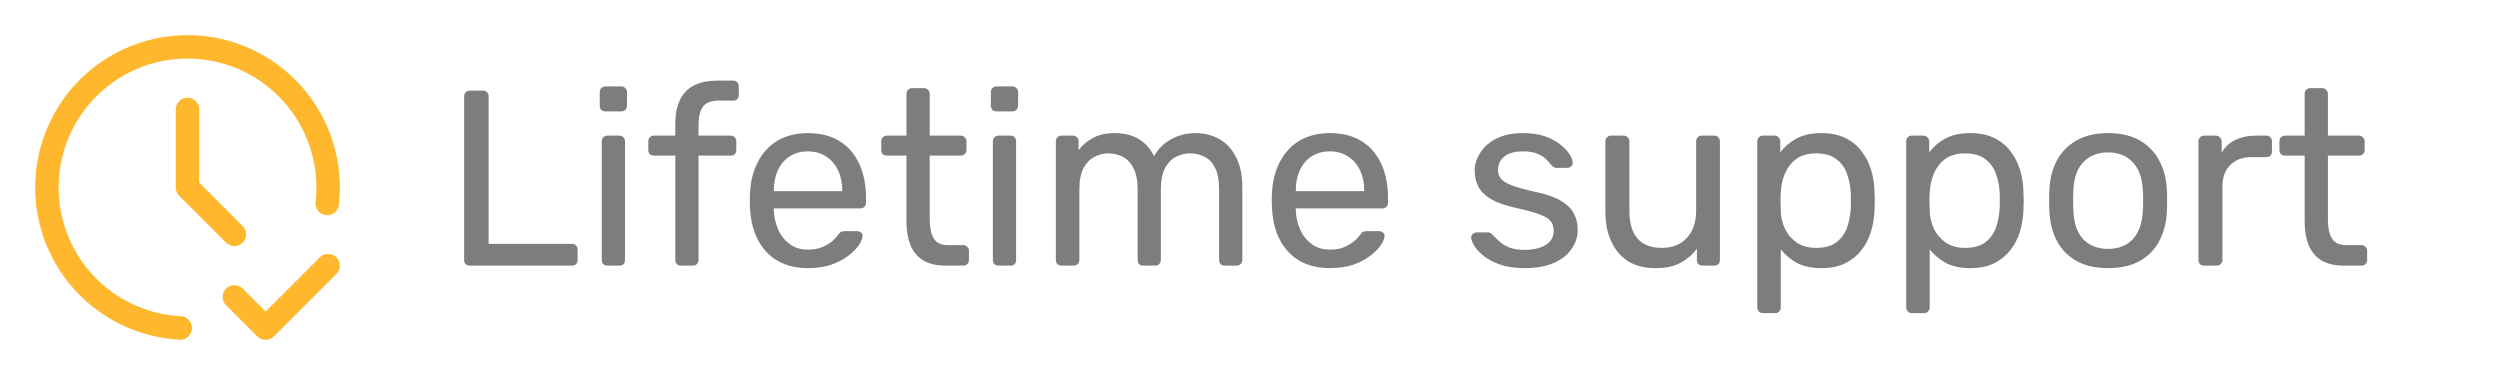 <svg width="160" height="24" viewBox="0 0 160 24" fill="none" xmlns="http://www.w3.org/2000/svg">
<path d="M30.073 17C29.955 17 29.864 16.968 29.8 16.904C29.736 16.829 29.704 16.739 29.704 16.632V6.168C29.704 6.061 29.736 5.976 29.8 5.912C29.864 5.837 29.955 5.8 30.073 5.8H30.921C31.027 5.8 31.113 5.837 31.177 5.912C31.241 5.976 31.273 6.061 31.273 6.168V15.608H36.6C36.718 15.608 36.809 15.645 36.873 15.72C36.937 15.784 36.968 15.875 36.968 15.992V16.632C36.968 16.739 36.937 16.829 36.873 16.904C36.809 16.968 36.718 17 36.6 17H30.073ZM38.88 17C38.773 17 38.683 16.968 38.608 16.904C38.544 16.829 38.512 16.739 38.512 16.632V9.048C38.512 8.941 38.544 8.856 38.608 8.792C38.683 8.717 38.773 8.68 38.88 8.68H39.648C39.755 8.68 39.84 8.717 39.904 8.792C39.968 8.856 40 8.941 40 9.048V16.632C40 16.739 39.968 16.829 39.904 16.904C39.84 16.968 39.755 17 39.648 17H38.88ZM38.752 7.128C38.645 7.128 38.555 7.096 38.48 7.032C38.416 6.957 38.384 6.867 38.384 6.76V5.896C38.384 5.789 38.416 5.704 38.48 5.64C38.555 5.565 38.645 5.528 38.752 5.528H39.76C39.867 5.528 39.952 5.565 40.016 5.64C40.091 5.704 40.128 5.789 40.128 5.896V6.76C40.128 6.867 40.091 6.957 40.016 7.032C39.952 7.096 39.867 7.128 39.76 7.128H38.752ZM43.587 17C43.48 17 43.39 16.968 43.315 16.904C43.251 16.829 43.219 16.739 43.219 16.632V9.96H41.859C41.752 9.96 41.662 9.928 41.587 9.864C41.523 9.789 41.491 9.699 41.491 9.592V9.048C41.491 8.941 41.523 8.856 41.587 8.792C41.662 8.717 41.752 8.68 41.859 8.68H43.219V7.88C43.219 7.336 43.31 6.861 43.491 6.456C43.672 6.04 43.961 5.72 44.355 5.496C44.761 5.272 45.299 5.16 45.971 5.16H46.931C47.038 5.16 47.123 5.197 47.187 5.272C47.251 5.336 47.283 5.421 47.283 5.528V6.072C47.283 6.179 47.251 6.269 47.187 6.344C47.123 6.408 47.038 6.44 46.931 6.44H46.003C45.502 6.44 45.16 6.573 44.979 6.84C44.798 7.096 44.707 7.469 44.707 7.96V8.68H46.771C46.878 8.68 46.963 8.717 47.027 8.792C47.091 8.856 47.123 8.941 47.123 9.048V9.592C47.123 9.699 47.091 9.789 47.027 9.864C46.963 9.928 46.878 9.96 46.771 9.96H44.707V16.632C44.707 16.739 44.67 16.829 44.595 16.904C44.531 16.968 44.446 17 44.339 17H43.587ZM51.699 17.16C50.6 17.16 49.726 16.824 49.075 16.152C48.425 15.469 48.067 14.541 48.003 13.368C47.992 13.229 47.987 13.053 47.987 12.84C47.987 12.616 47.992 12.435 48.003 12.296C48.046 11.539 48.222 10.877 48.531 10.312C48.84 9.736 49.262 9.293 49.795 8.984C50.339 8.675 50.974 8.52 51.699 8.52C52.51 8.52 53.187 8.691 53.731 9.032C54.286 9.373 54.707 9.859 54.995 10.488C55.283 11.117 55.427 11.853 55.427 12.696V12.968C55.427 13.085 55.39 13.176 55.315 13.24C55.251 13.304 55.166 13.336 55.059 13.336H49.523C49.523 13.347 49.523 13.368 49.523 13.4C49.523 13.432 49.523 13.459 49.523 13.48C49.544 13.917 49.641 14.328 49.811 14.712C49.982 15.085 50.227 15.389 50.547 15.624C50.867 15.859 51.251 15.976 51.699 15.976C52.083 15.976 52.403 15.917 52.659 15.8C52.915 15.683 53.123 15.555 53.283 15.416C53.443 15.267 53.55 15.155 53.603 15.08C53.699 14.941 53.774 14.861 53.827 14.84C53.88 14.808 53.966 14.792 54.083 14.792H54.851C54.958 14.792 55.043 14.824 55.107 14.888C55.182 14.941 55.214 15.021 55.203 15.128C55.193 15.288 55.107 15.485 54.947 15.72C54.787 15.944 54.558 16.168 54.259 16.392C53.961 16.616 53.598 16.803 53.171 16.952C52.745 17.091 52.254 17.16 51.699 17.16ZM49.523 12.232H53.907V12.184C53.907 11.704 53.816 11.277 53.635 10.904C53.465 10.531 53.214 10.237 52.883 10.024C52.553 9.8 52.158 9.688 51.699 9.688C51.24 9.688 50.846 9.8 50.515 10.024C50.195 10.237 49.95 10.531 49.779 10.904C49.608 11.277 49.523 11.704 49.523 12.184V12.232ZM60.541 17C59.944 17 59.459 16.888 59.085 16.664C58.712 16.429 58.44 16.104 58.269 15.688C58.099 15.261 58.013 14.76 58.013 14.184V9.96H56.765C56.659 9.96 56.568 9.928 56.493 9.864C56.429 9.789 56.397 9.699 56.397 9.592V9.048C56.397 8.941 56.429 8.856 56.493 8.792C56.568 8.717 56.659 8.68 56.765 8.68H58.013V6.008C58.013 5.901 58.045 5.816 58.109 5.752C58.184 5.677 58.275 5.64 58.381 5.64H59.133C59.24 5.64 59.325 5.677 59.389 5.752C59.464 5.816 59.501 5.901 59.501 6.008V8.68H61.485C61.592 8.68 61.677 8.717 61.741 8.792C61.816 8.856 61.853 8.941 61.853 9.048V9.592C61.853 9.699 61.816 9.789 61.741 9.864C61.677 9.928 61.592 9.96 61.485 9.96H59.501V14.072C59.501 14.573 59.587 14.968 59.757 15.256C59.928 15.544 60.232 15.688 60.669 15.688H61.645C61.752 15.688 61.837 15.725 61.901 15.8C61.976 15.864 62.013 15.949 62.013 16.056V16.632C62.013 16.739 61.976 16.829 61.901 16.904C61.837 16.968 61.752 17 61.645 17H60.541ZM63.911 17C63.805 17 63.714 16.968 63.639 16.904C63.575 16.829 63.543 16.739 63.543 16.632V9.048C63.543 8.941 63.575 8.856 63.639 8.792C63.714 8.717 63.805 8.68 63.911 8.68H64.679C64.786 8.68 64.871 8.717 64.935 8.792C64.999 8.856 65.031 8.941 65.031 9.048V16.632C65.031 16.739 64.999 16.829 64.935 16.904C64.871 16.968 64.786 17 64.679 17H63.911ZM63.783 7.128C63.677 7.128 63.586 7.096 63.511 7.032C63.447 6.957 63.415 6.867 63.415 6.76V5.896C63.415 5.789 63.447 5.704 63.511 5.64C63.586 5.565 63.677 5.528 63.783 5.528H64.791C64.898 5.528 64.983 5.565 65.047 5.64C65.122 5.704 65.159 5.789 65.159 5.896V6.76C65.159 6.867 65.122 6.957 65.047 7.032C64.983 7.096 64.898 7.128 64.791 7.128H63.783ZM67.943 17C67.836 17 67.745 16.968 67.671 16.904C67.607 16.829 67.575 16.739 67.575 16.632V9.048C67.575 8.941 67.607 8.856 67.671 8.792C67.745 8.717 67.836 8.68 67.943 8.68H68.663C68.769 8.68 68.855 8.717 68.919 8.792C68.993 8.856 69.031 8.941 69.031 9.048V9.608C69.276 9.277 69.585 9.016 69.959 8.824C70.332 8.621 70.78 8.52 71.303 8.52C72.508 8.509 73.361 9 73.863 9.992C74.108 9.544 74.465 9.187 74.935 8.92C75.404 8.653 75.937 8.52 76.535 8.52C77.089 8.52 77.591 8.648 78.039 8.904C78.497 9.16 78.855 9.549 79.111 10.072C79.377 10.584 79.511 11.229 79.511 12.008V16.632C79.511 16.739 79.473 16.829 79.399 16.904C79.335 16.968 79.249 17 79.143 17H78.391C78.284 17 78.193 16.968 78.119 16.904C78.055 16.829 78.023 16.739 78.023 16.632V12.152C78.023 11.555 77.937 11.085 77.767 10.744C77.596 10.403 77.367 10.163 77.079 10.024C76.791 9.885 76.476 9.816 76.135 9.816C75.857 9.816 75.575 9.885 75.287 10.024C74.999 10.163 74.759 10.403 74.567 10.744C74.385 11.085 74.295 11.555 74.295 12.152V16.632C74.295 16.739 74.257 16.829 74.183 16.904C74.119 16.968 74.033 17 73.927 17H73.175C73.068 17 72.977 16.968 72.903 16.904C72.839 16.829 72.807 16.739 72.807 16.632V12.152C72.807 11.555 72.716 11.085 72.535 10.744C72.353 10.403 72.119 10.163 71.831 10.024C71.543 9.885 71.239 9.816 70.919 9.816C70.641 9.816 70.359 9.885 70.071 10.024C69.783 10.163 69.543 10.403 69.351 10.744C69.169 11.085 69.079 11.549 69.079 12.136V16.632C69.079 16.739 69.041 16.829 68.967 16.904C68.903 16.968 68.817 17 68.711 17H67.943ZM85.105 17.16C84.007 17.16 83.132 16.824 82.481 16.152C81.831 15.469 81.473 14.541 81.409 13.368C81.399 13.229 81.393 13.053 81.393 12.84C81.393 12.616 81.399 12.435 81.409 12.296C81.452 11.539 81.628 10.877 81.937 10.312C82.247 9.736 82.668 9.293 83.201 8.984C83.745 8.675 84.38 8.52 85.105 8.52C85.916 8.52 86.593 8.691 87.137 9.032C87.692 9.373 88.113 9.859 88.401 10.488C88.689 11.117 88.833 11.853 88.833 12.696V12.968C88.833 13.085 88.796 13.176 88.721 13.24C88.657 13.304 88.572 13.336 88.465 13.336H82.929C82.929 13.347 82.929 13.368 82.929 13.4C82.929 13.432 82.929 13.459 82.929 13.48C82.951 13.917 83.047 14.328 83.217 14.712C83.388 15.085 83.633 15.389 83.953 15.624C84.273 15.859 84.657 15.976 85.105 15.976C85.489 15.976 85.809 15.917 86.065 15.8C86.321 15.683 86.529 15.555 86.689 15.416C86.849 15.267 86.956 15.155 87.009 15.08C87.105 14.941 87.18 14.861 87.233 14.84C87.287 14.808 87.372 14.792 87.489 14.792H88.257C88.364 14.792 88.449 14.824 88.513 14.888C88.588 14.941 88.62 15.021 88.609 15.128C88.599 15.288 88.513 15.485 88.353 15.72C88.193 15.944 87.964 16.168 87.665 16.392C87.367 16.616 87.004 16.803 86.577 16.952C86.151 17.091 85.66 17.16 85.105 17.16ZM82.929 12.232H87.313V12.184C87.313 11.704 87.223 11.277 87.041 10.904C86.871 10.531 86.62 10.237 86.289 10.024C85.959 9.8 85.564 9.688 85.105 9.688C84.647 9.688 84.252 9.8 83.921 10.024C83.601 10.237 83.356 10.531 83.185 10.904C83.015 11.277 82.929 11.704 82.929 12.184V12.232ZM97.548 17.16C96.951 17.16 96.439 17.085 96.012 16.936C95.586 16.787 95.239 16.605 94.972 16.392C94.706 16.179 94.503 15.965 94.364 15.752C94.236 15.539 94.167 15.368 94.156 15.24C94.146 15.123 94.183 15.032 94.268 14.968C94.354 14.904 94.439 14.872 94.524 14.872H95.228C95.292 14.872 95.34 14.883 95.372 14.904C95.415 14.915 95.468 14.957 95.532 15.032C95.671 15.181 95.826 15.331 95.996 15.48C96.167 15.629 96.375 15.752 96.62 15.848C96.876 15.944 97.191 15.992 97.564 15.992C98.108 15.992 98.556 15.891 98.908 15.688C99.26 15.475 99.436 15.165 99.436 14.76C99.436 14.493 99.362 14.28 99.212 14.12C99.074 13.96 98.818 13.816 98.444 13.688C98.082 13.56 97.58 13.427 96.94 13.288C96.3 13.139 95.794 12.957 95.42 12.744C95.047 12.52 94.78 12.259 94.62 11.96C94.46 11.651 94.38 11.304 94.38 10.92C94.38 10.525 94.498 10.147 94.732 9.784C94.967 9.411 95.308 9.107 95.756 8.872C96.215 8.637 96.786 8.52 97.468 8.52C98.023 8.52 98.498 8.589 98.892 8.728C99.287 8.867 99.612 9.043 99.868 9.256C100.124 9.459 100.316 9.661 100.444 9.864C100.572 10.067 100.642 10.237 100.652 10.376C100.663 10.483 100.631 10.573 100.556 10.648C100.482 10.712 100.396 10.744 100.3 10.744H99.628C99.554 10.744 99.49 10.728 99.436 10.696C99.394 10.664 99.351 10.627 99.308 10.584C99.202 10.445 99.074 10.307 98.924 10.168C98.786 10.029 98.599 9.917 98.364 9.832C98.14 9.736 97.842 9.688 97.468 9.688C96.935 9.688 96.535 9.8 96.268 10.024C96.002 10.248 95.868 10.531 95.868 10.872C95.868 11.075 95.927 11.256 96.044 11.416C96.162 11.576 96.386 11.72 96.716 11.848C97.047 11.976 97.538 12.115 98.188 12.264C98.892 12.403 99.447 12.589 99.852 12.824C100.258 13.059 100.546 13.331 100.716 13.64C100.887 13.949 100.972 14.307 100.972 14.712C100.972 15.16 100.839 15.571 100.572 15.944C100.316 16.317 99.932 16.616 99.42 16.84C98.919 17.053 98.295 17.16 97.548 17.16ZM105.929 17.16C105.246 17.16 104.665 17.011 104.185 16.712C103.715 16.403 103.358 15.976 103.113 15.432C102.867 14.888 102.745 14.264 102.745 13.56V9.048C102.745 8.941 102.777 8.856 102.841 8.792C102.915 8.717 103.006 8.68 103.113 8.68H103.913C104.019 8.68 104.105 8.717 104.169 8.792C104.243 8.856 104.281 8.941 104.281 9.048V13.48C104.281 15.069 104.974 15.864 106.361 15.864C107.022 15.864 107.55 15.656 107.945 15.24C108.35 14.813 108.553 14.227 108.553 13.48V9.048C108.553 8.941 108.585 8.856 108.649 8.792C108.723 8.717 108.814 8.68 108.921 8.68H109.705C109.822 8.68 109.913 8.717 109.977 8.792C110.041 8.856 110.073 8.941 110.073 9.048V16.632C110.073 16.739 110.041 16.829 109.977 16.904C109.913 16.968 109.822 17 109.705 17H108.969C108.862 17 108.771 16.968 108.697 16.904C108.633 16.829 108.601 16.739 108.601 16.632V15.928C108.313 16.301 107.961 16.6 107.545 16.824C107.139 17.048 106.601 17.16 105.929 17.16ZM112.834 20.04C112.727 20.04 112.636 20.003 112.562 19.928C112.498 19.864 112.466 19.779 112.466 19.672V9.048C112.466 8.941 112.498 8.856 112.562 8.792C112.636 8.717 112.727 8.68 112.834 8.68H113.57C113.676 8.68 113.762 8.717 113.826 8.792C113.9 8.856 113.938 8.941 113.938 9.048V9.752C114.194 9.4 114.535 9.107 114.962 8.872C115.388 8.637 115.922 8.52 116.562 8.52C117.159 8.52 117.666 8.621 118.082 8.824C118.508 9.027 118.855 9.304 119.122 9.656C119.399 10.008 119.607 10.408 119.746 10.856C119.884 11.304 119.959 11.784 119.97 12.296C119.98 12.467 119.986 12.648 119.986 12.84C119.986 13.032 119.98 13.213 119.97 13.384C119.959 13.885 119.884 14.365 119.746 14.824C119.607 15.272 119.399 15.672 119.122 16.024C118.855 16.365 118.508 16.643 118.082 16.856C117.666 17.059 117.159 17.16 116.562 17.16C115.943 17.16 115.42 17.048 114.994 16.824C114.578 16.589 114.236 16.301 113.97 15.96V19.672C113.97 19.779 113.938 19.864 113.874 19.928C113.81 20.003 113.719 20.04 113.602 20.04H112.834ZM116.226 15.864C116.78 15.864 117.212 15.747 117.522 15.512C117.842 15.267 118.071 14.952 118.21 14.568C118.348 14.173 118.428 13.752 118.45 13.304C118.46 12.995 118.46 12.685 118.45 12.376C118.428 11.928 118.348 11.512 118.21 11.128C118.071 10.733 117.842 10.419 117.522 10.184C117.212 9.939 116.78 9.816 116.226 9.816C115.703 9.816 115.276 9.939 114.946 10.184C114.626 10.429 114.386 10.744 114.226 11.128C114.076 11.501 113.991 11.885 113.97 12.28C113.959 12.451 113.954 12.653 113.954 12.888C113.954 13.123 113.959 13.331 113.97 13.512C113.98 13.885 114.066 14.253 114.226 14.616C114.396 14.979 114.647 15.277 114.978 15.512C115.308 15.747 115.724 15.864 116.226 15.864ZM122.365 20.04C122.258 20.04 122.168 20.003 122.093 19.928C122.029 19.864 121.997 19.779 121.997 19.672V9.048C121.997 8.941 122.029 8.856 122.093 8.792C122.168 8.717 122.258 8.68 122.365 8.68H123.101C123.208 8.68 123.293 8.717 123.357 8.792C123.432 8.856 123.469 8.941 123.469 9.048V9.752C123.725 9.4 124.066 9.107 124.493 8.872C124.92 8.637 125.453 8.52 126.093 8.52C126.69 8.52 127.197 8.621 127.613 8.824C128.04 9.027 128.386 9.304 128.653 9.656C128.93 10.008 129.138 10.408 129.277 10.856C129.416 11.304 129.49 11.784 129.501 12.296C129.512 12.467 129.517 12.648 129.517 12.84C129.517 13.032 129.512 13.213 129.501 13.384C129.49 13.885 129.416 14.365 129.277 14.824C129.138 15.272 128.93 15.672 128.653 16.024C128.386 16.365 128.04 16.643 127.613 16.856C127.197 17.059 126.69 17.16 126.093 17.16C125.474 17.16 124.952 17.048 124.525 16.824C124.109 16.589 123.768 16.301 123.501 15.96V19.672C123.501 19.779 123.469 19.864 123.405 19.928C123.341 20.003 123.25 20.04 123.133 20.04H122.365ZM125.757 15.864C126.312 15.864 126.744 15.747 127.053 15.512C127.373 15.267 127.602 14.952 127.741 14.568C127.88 14.173 127.96 13.752 127.981 13.304C127.992 12.995 127.992 12.685 127.981 12.376C127.96 11.928 127.88 11.512 127.741 11.128C127.602 10.733 127.373 10.419 127.053 10.184C126.744 9.939 126.312 9.816 125.757 9.816C125.234 9.816 124.808 9.939 124.477 10.184C124.157 10.429 123.917 10.744 123.757 11.128C123.608 11.501 123.522 11.885 123.501 12.28C123.49 12.451 123.485 12.653 123.485 12.888C123.485 13.123 123.49 13.331 123.501 13.512C123.512 13.885 123.597 14.253 123.757 14.616C123.928 14.979 124.178 15.277 124.509 15.512C124.84 15.747 125.256 15.864 125.757 15.864ZM134.92 17.16C134.109 17.16 133.432 17.005 132.888 16.696C132.344 16.387 131.928 15.96 131.64 15.416C131.352 14.861 131.192 14.232 131.16 13.528C131.149 13.347 131.144 13.117 131.144 12.84C131.144 12.552 131.149 12.323 131.16 12.152C131.192 11.437 131.352 10.808 131.64 10.264C131.939 9.72 132.36 9.293 132.904 8.984C133.448 8.675 134.12 8.52 134.92 8.52C135.72 8.52 136.392 8.675 136.936 8.984C137.48 9.293 137.896 9.72 138.184 10.264C138.483 10.808 138.648 11.437 138.68 12.152C138.691 12.323 138.696 12.552 138.696 12.84C138.696 13.117 138.691 13.347 138.68 13.528C138.648 14.232 138.488 14.861 138.2 15.416C137.912 15.96 137.496 16.387 136.952 16.696C136.408 17.005 135.731 17.16 134.92 17.16ZM134.92 15.928C135.581 15.928 136.109 15.72 136.504 15.304C136.899 14.877 137.112 14.259 137.144 13.448C137.155 13.288 137.16 13.085 137.16 12.84C137.16 12.595 137.155 12.392 137.144 12.232C137.112 11.421 136.899 10.808 136.504 10.392C136.109 9.965 135.581 9.752 134.92 9.752C134.259 9.752 133.725 9.965 133.32 10.392C132.925 10.808 132.717 11.421 132.696 12.232C132.685 12.392 132.68 12.595 132.68 12.84C132.68 13.085 132.685 13.288 132.696 13.448C132.717 14.259 132.925 14.877 133.32 15.304C133.725 15.72 134.259 15.928 134.92 15.928ZM141.068 17C140.961 17 140.87 16.968 140.796 16.904C140.732 16.829 140.7 16.739 140.7 16.632V9.064C140.7 8.957 140.732 8.867 140.796 8.792C140.87 8.717 140.961 8.68 141.068 8.68H141.804C141.91 8.68 142.001 8.717 142.076 8.792C142.15 8.867 142.188 8.957 142.188 9.064V9.768C142.401 9.405 142.694 9.133 143.068 8.952C143.441 8.771 143.889 8.68 144.412 8.68H145.052C145.158 8.68 145.244 8.717 145.308 8.792C145.372 8.856 145.404 8.941 145.404 9.048V9.704C145.404 9.811 145.372 9.896 145.308 9.96C145.244 10.024 145.158 10.056 145.052 10.056H144.092C143.516 10.056 143.062 10.227 142.732 10.568C142.401 10.899 142.236 11.352 142.236 11.928V16.632C142.236 16.739 142.198 16.829 142.124 16.904C142.049 16.968 141.958 17 141.852 17H141.068ZM150.026 17C149.428 17 148.943 16.888 148.57 16.664C148.196 16.429 147.924 16.104 147.754 15.688C147.583 15.261 147.498 14.76 147.498 14.184V9.96H146.25C146.143 9.96 146.052 9.928 145.978 9.864C145.914 9.789 145.882 9.699 145.882 9.592V9.048C145.882 8.941 145.914 8.856 145.978 8.792C146.052 8.717 146.143 8.68 146.25 8.68H147.498V6.008C147.498 5.901 147.53 5.816 147.594 5.752C147.668 5.677 147.759 5.64 147.866 5.64H148.618C148.724 5.64 148.81 5.677 148.874 5.752C148.948 5.816 148.986 5.901 148.986 6.008V8.68H150.97C151.076 8.68 151.162 8.717 151.226 8.792C151.3 8.856 151.338 8.941 151.338 9.048V9.592C151.338 9.699 151.3 9.789 151.226 9.864C151.162 9.928 151.076 9.96 150.97 9.96H148.986V14.072C148.986 14.573 149.071 14.968 149.242 15.256C149.412 15.544 149.716 15.688 150.154 15.688H151.13C151.236 15.688 151.322 15.725 151.386 15.8C151.46 15.864 151.498 15.949 151.498 16.056V16.632C151.498 16.739 151.46 16.829 151.386 16.904C151.322 16.968 151.236 17 151.13 17H150.026Z" fill="#7D7D7D"/>
<g clip-path="url(#clip0_5_47)">
<path d="M20.942 13.021C21.147 11.229 20.808 9.417 19.97 7.819C19.132 6.222 17.834 4.913 16.243 4.063C14.652 3.212 12.842 2.86 11.049 3.05C9.255 3.241 7.56 3.966 6.184 5.132C4.807 6.298 3.813 7.85 3.329 9.588C2.846 11.326 2.896 13.169 3.473 14.878C4.05 16.587 5.127 18.084 6.564 19.173C8.002 20.262 9.734 20.895 11.535 20.988" stroke="#FFB72D" stroke-width="1.5" stroke-linecap="round" stroke-linejoin="round"/>
<path d="M12 7V12L15 15" stroke="#FFB72D" stroke-width="1.5" stroke-linecap="round" stroke-linejoin="round"/>
<path d="M15 19L17 21L21 17" stroke="#FFB72D" stroke-width="1.5" stroke-linecap="round" stroke-linejoin="round"/>
</g>
<defs>
<clipPath id="clip0_5_47">
<rect width="24" height="24" fill="white"/>
</clipPath>
</defs>
</svg>
